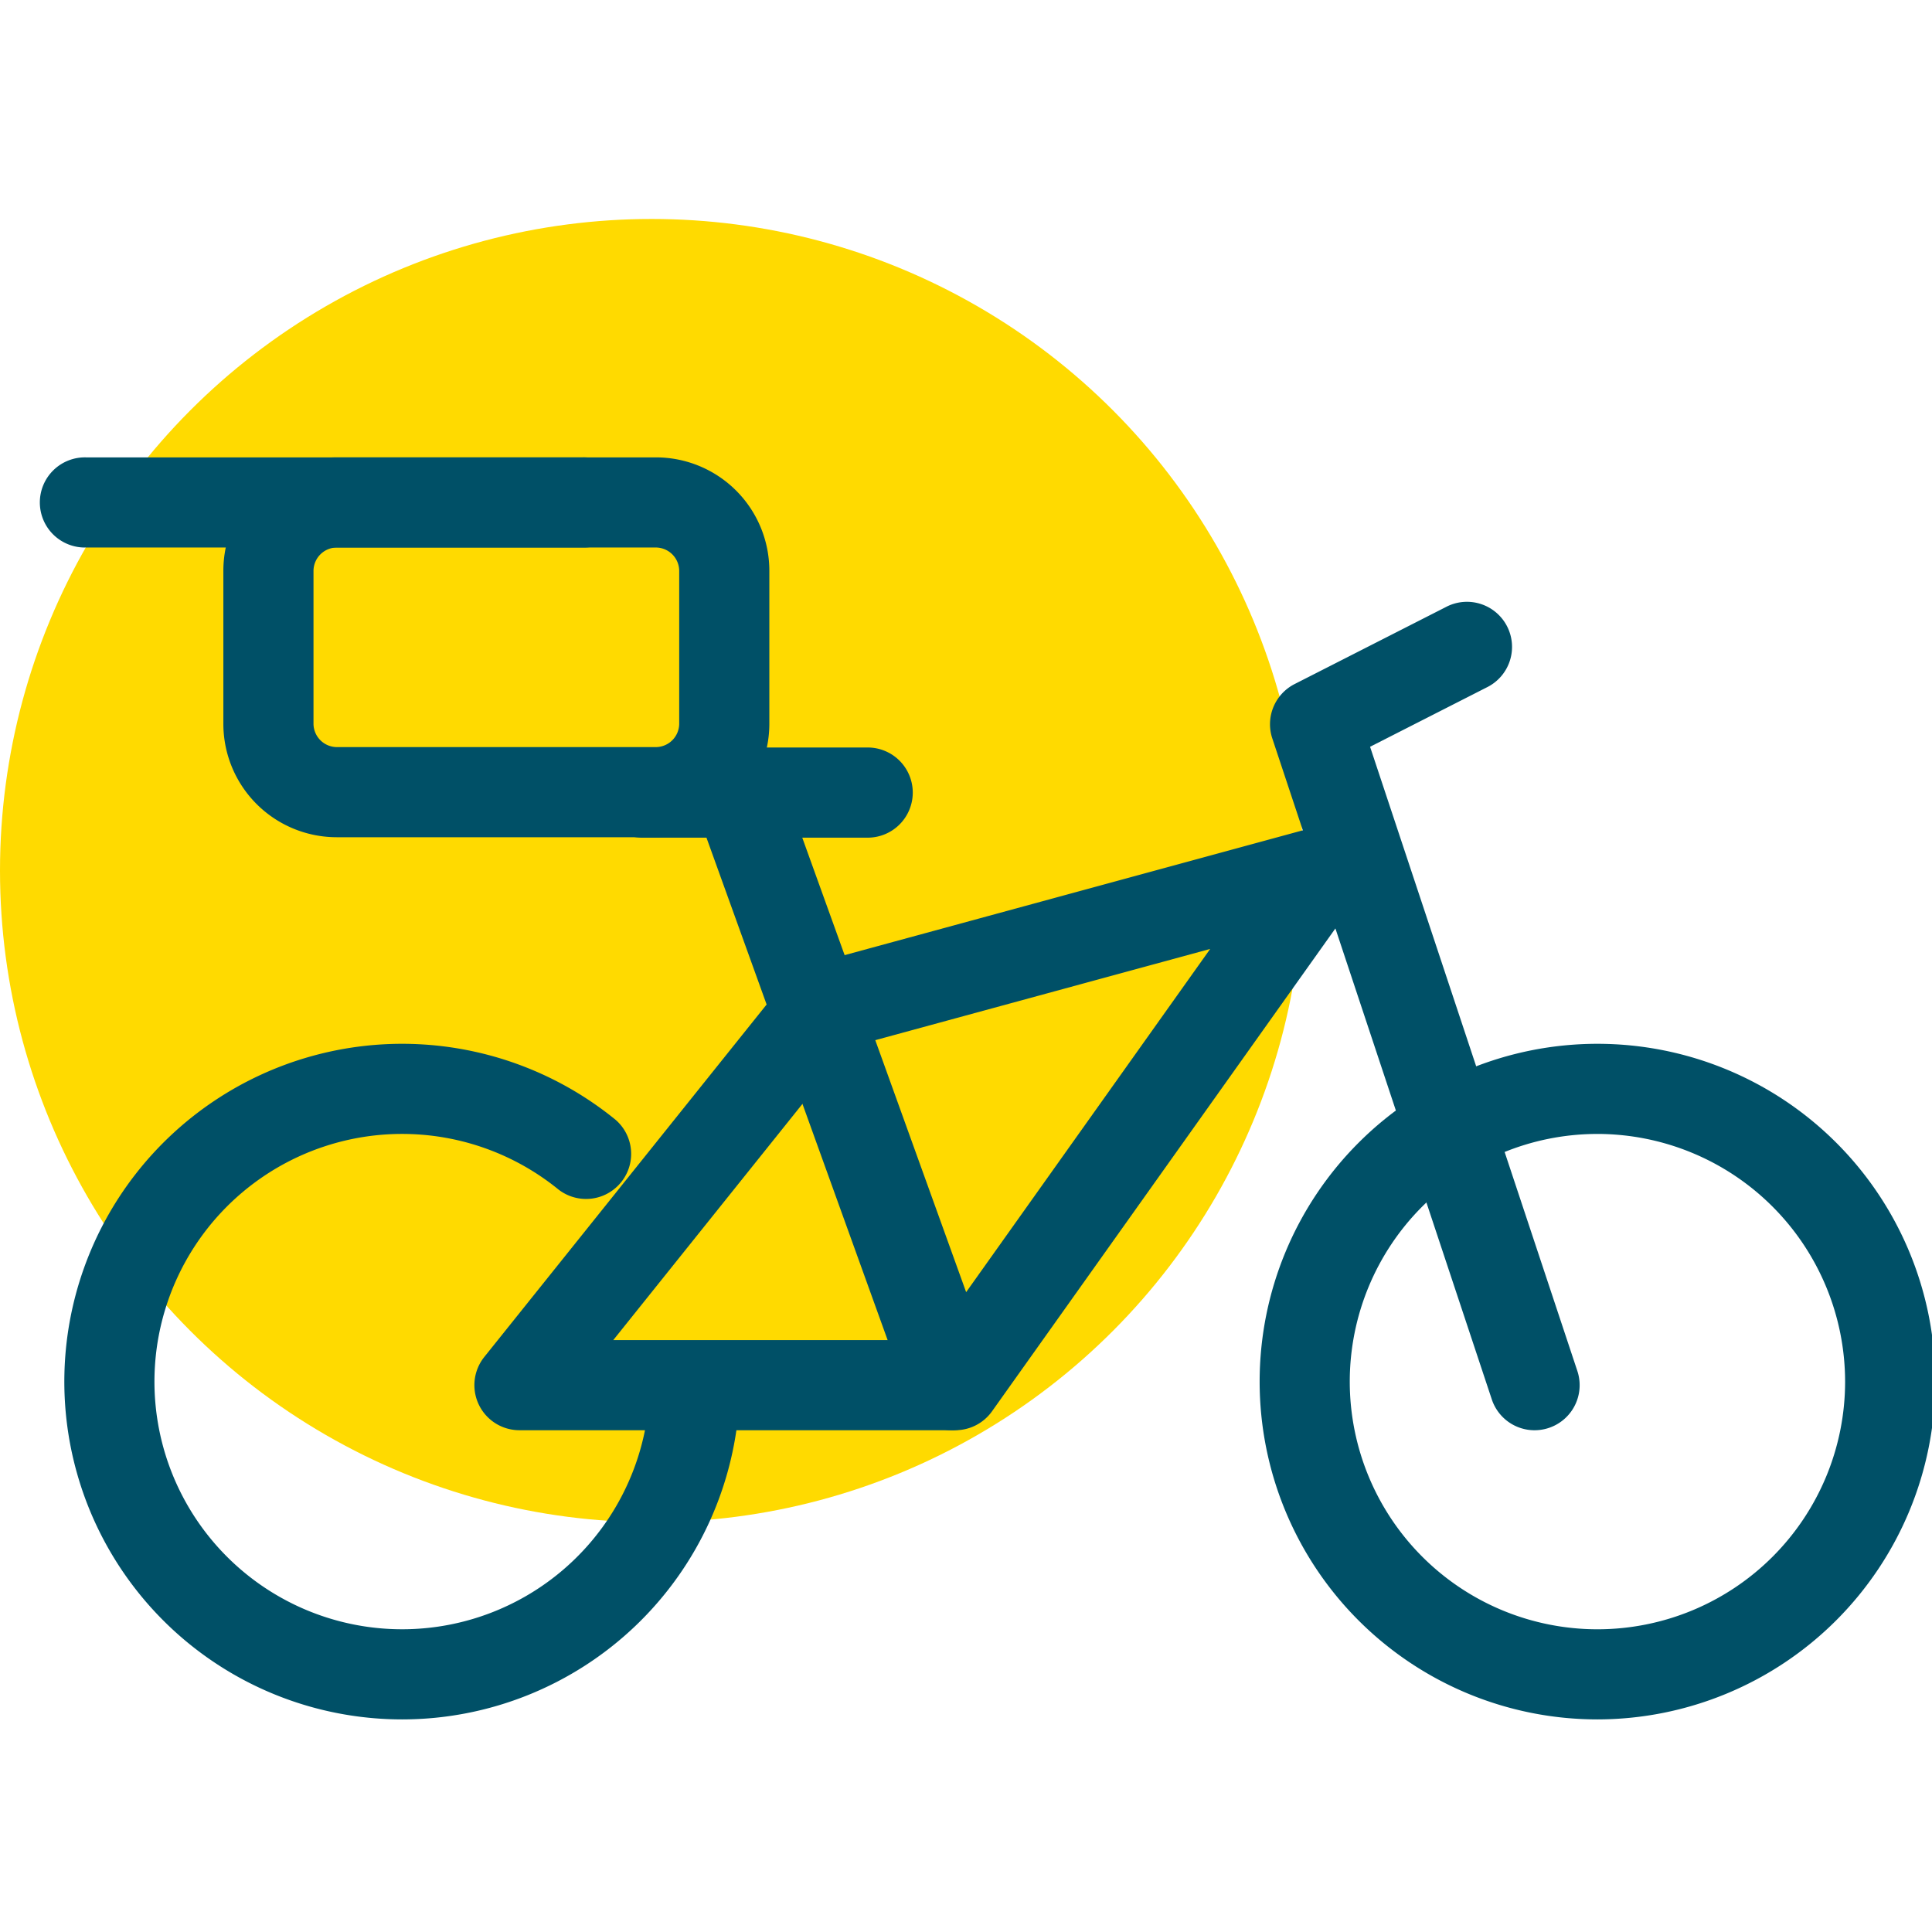 <svg xmlns="http://www.w3.org/2000/svg" xmlns:xlink="http://www.w3.org/1999/xlink" width="300" height="300" viewBox="0 0 300 300">
  <defs>
    <clipPath id="clip-Delivery">
      <rect width="300" height="300"/>
    </clipPath>
  </defs>
  <g id="Delivery" clip-path="url(#clip-Delivery)">
    <g id="Raggruppa_10264" data-name="Raggruppa 10264" transform="translate(-59.889 -371.163)">
      <ellipse id="Ellisse_595" data-name="Ellisse 595" cx="101.187" cy="101.187" rx="101.187" ry="101.187" transform="translate(59.889 405.164)" fill="#ffda00"/>
      <g id="Raggruppa_10256" data-name="Raggruppa 10256" transform="translate(66.761 442.685)">
        <g id="Raggruppa_10256-2" data-name="Raggruppa 10256" transform="translate(190.832 22.489)">
          <path id="Tracciato_4639" data-name="Tracciato 4639" d="M3921.023,1090.957a6.5,6.5,0,0,1-6.165-4.452l-34.082-102.633a6.5,6.5,0,0,1,3.219-7.839l23.464-11.945a6.5,6.5,0,1,1,5.9,11.581l-18.485,9.409,32.321,97.33a6.5,6.5,0,0,1-6.167,8.548Z" transform="translate(-3880.443 -963.38)" fill="#005067" stroke="#005067" stroke-width="1"/>
        </g>
        <g id="Raggruppa_10257" data-name="Raggruppa 10257" transform="translate(67.289 57.438)">
          <path id="Tracciato_4640" data-name="Tracciato 4640" d="M3677.649,1136.688h-67.686a6.5,6.5,0,0,1-5.071-10.56l46.895-58.542a6.483,6.483,0,0,1,3.363-2.207l77.416-21.087a6.5,6.5,0,0,1,7,10.035l-56.625,79.63A6.5,6.5,0,0,1,3677.649,1136.688Zm-54.155-13h50.8l44.149-62.086-57.84,15.755Z" transform="translate(-3603.466 -1044.063)" fill="#005067" stroke="#005067" stroke-width="1"/>
        </g>
        <g id="Raggruppa_10258" data-name="Raggruppa 10258" transform="translate(101.243 45.05)">
          <path id="Tracciato_4641" data-name="Tracciato 4641" d="M3722.8,1120.479a6.5,6.5,0,0,1-6.112-4.295l-33.179-92.017a6.5,6.5,0,1,1,12.224-4.408l33.178,92.017a6.5,6.5,0,0,1-6.11,8.7Z" transform="translate(-3683.123 -1015.465)" fill="#005067" stroke="#005067" stroke-width="1"/>
        </g>
        <g id="Raggruppa_10259" data-name="Raggruppa 10259" transform="translate(86.53 45.052)">
          <path id="Tracciato_4642" data-name="Tracciato 4642" d="M3696.022,1028.463h-34.654a6.5,6.5,0,1,1,0-12.995h34.654a6.5,6.5,0,1,1,0,12.995Z" transform="translate(-3654.871 -1015.468)" fill="#005067" stroke="#005067" stroke-width="1"/>
        </g>
        <g id="Raggruppa_10260" data-name="Raggruppa 10260" transform="translate(189.222 91.06)">
          <path id="Tracciato_4643" data-name="Tracciato 4643" d="M3906.4,1225.587a51.953,51.953,0,1,1,51.954-51.953A52.01,52.01,0,0,1,3906.4,1225.587Zm0-90.91a38.958,38.958,0,1,0,38.958,38.958A39,39,0,0,0,3906.4,1134.676Z" transform="translate(-3854.445 -1121.681)" fill="#005067" stroke="#005067" stroke-width="1"/>
        </g>
        <g id="Raggruppa_10261" data-name="Raggruppa 10261" transform="translate(3.613 91.06)">
          <path id="Tracciato_4644" data-name="Tracciato 4644" d="M3550.4,1225.587a51.953,51.953,0,1,1,32.816-92.231,6.5,6.5,0,0,1-8.213,10.07,38.958,38.958,0,1,0,14.317,31.93,6.5,6.5,0,0,1,12.983.563,51.954,51.954,0,0,1-51.9,49.668Z" transform="translate(-3498.444 -1121.681)" fill="#005067" stroke="#005067" stroke-width="1"/>
        </g>
        <g id="Raggruppa_10262" data-name="Raggruppa 10262" transform="translate(28.312 0)">
          <path id="Tracciato_4645" data-name="Tracciato 4645" d="M3622.156,969.445h-49.6a17.108,17.108,0,0,1-17.089-17.089V928.551a17.108,17.108,0,0,1,17.089-17.088h49.6a17.107,17.107,0,0,1,17.089,17.088v23.806A17.107,17.107,0,0,1,3622.156,969.445Zm-49.6-44.987a4.148,4.148,0,0,0-4.093,4.093v23.806a4.148,4.148,0,0,0,4.093,4.093h49.6a4.148,4.148,0,0,0,4.093-4.093V928.551a4.148,4.148,0,0,0-4.093-4.093Z" transform="translate(-3555.467 -911.463)" fill="#005067" stroke="#005067" stroke-width="1"/>
        </g>
        <g id="Raggruppa_10263" data-name="Raggruppa 10263" transform="translate(0 0)">
          <path id="Tracciato_4646" data-name="Tracciato 4646" d="M3573.715,924.458H3496.6a6.5,6.5,0,1,1,0-12.995h77.111a6.5,6.5,0,1,1,0,12.995Z" transform="translate(-3490.105 -911.463)" fill="#005067" stroke="#005067" stroke-width="1"/>
        </g>
      </g>
    </g>
  </g>
</svg>
